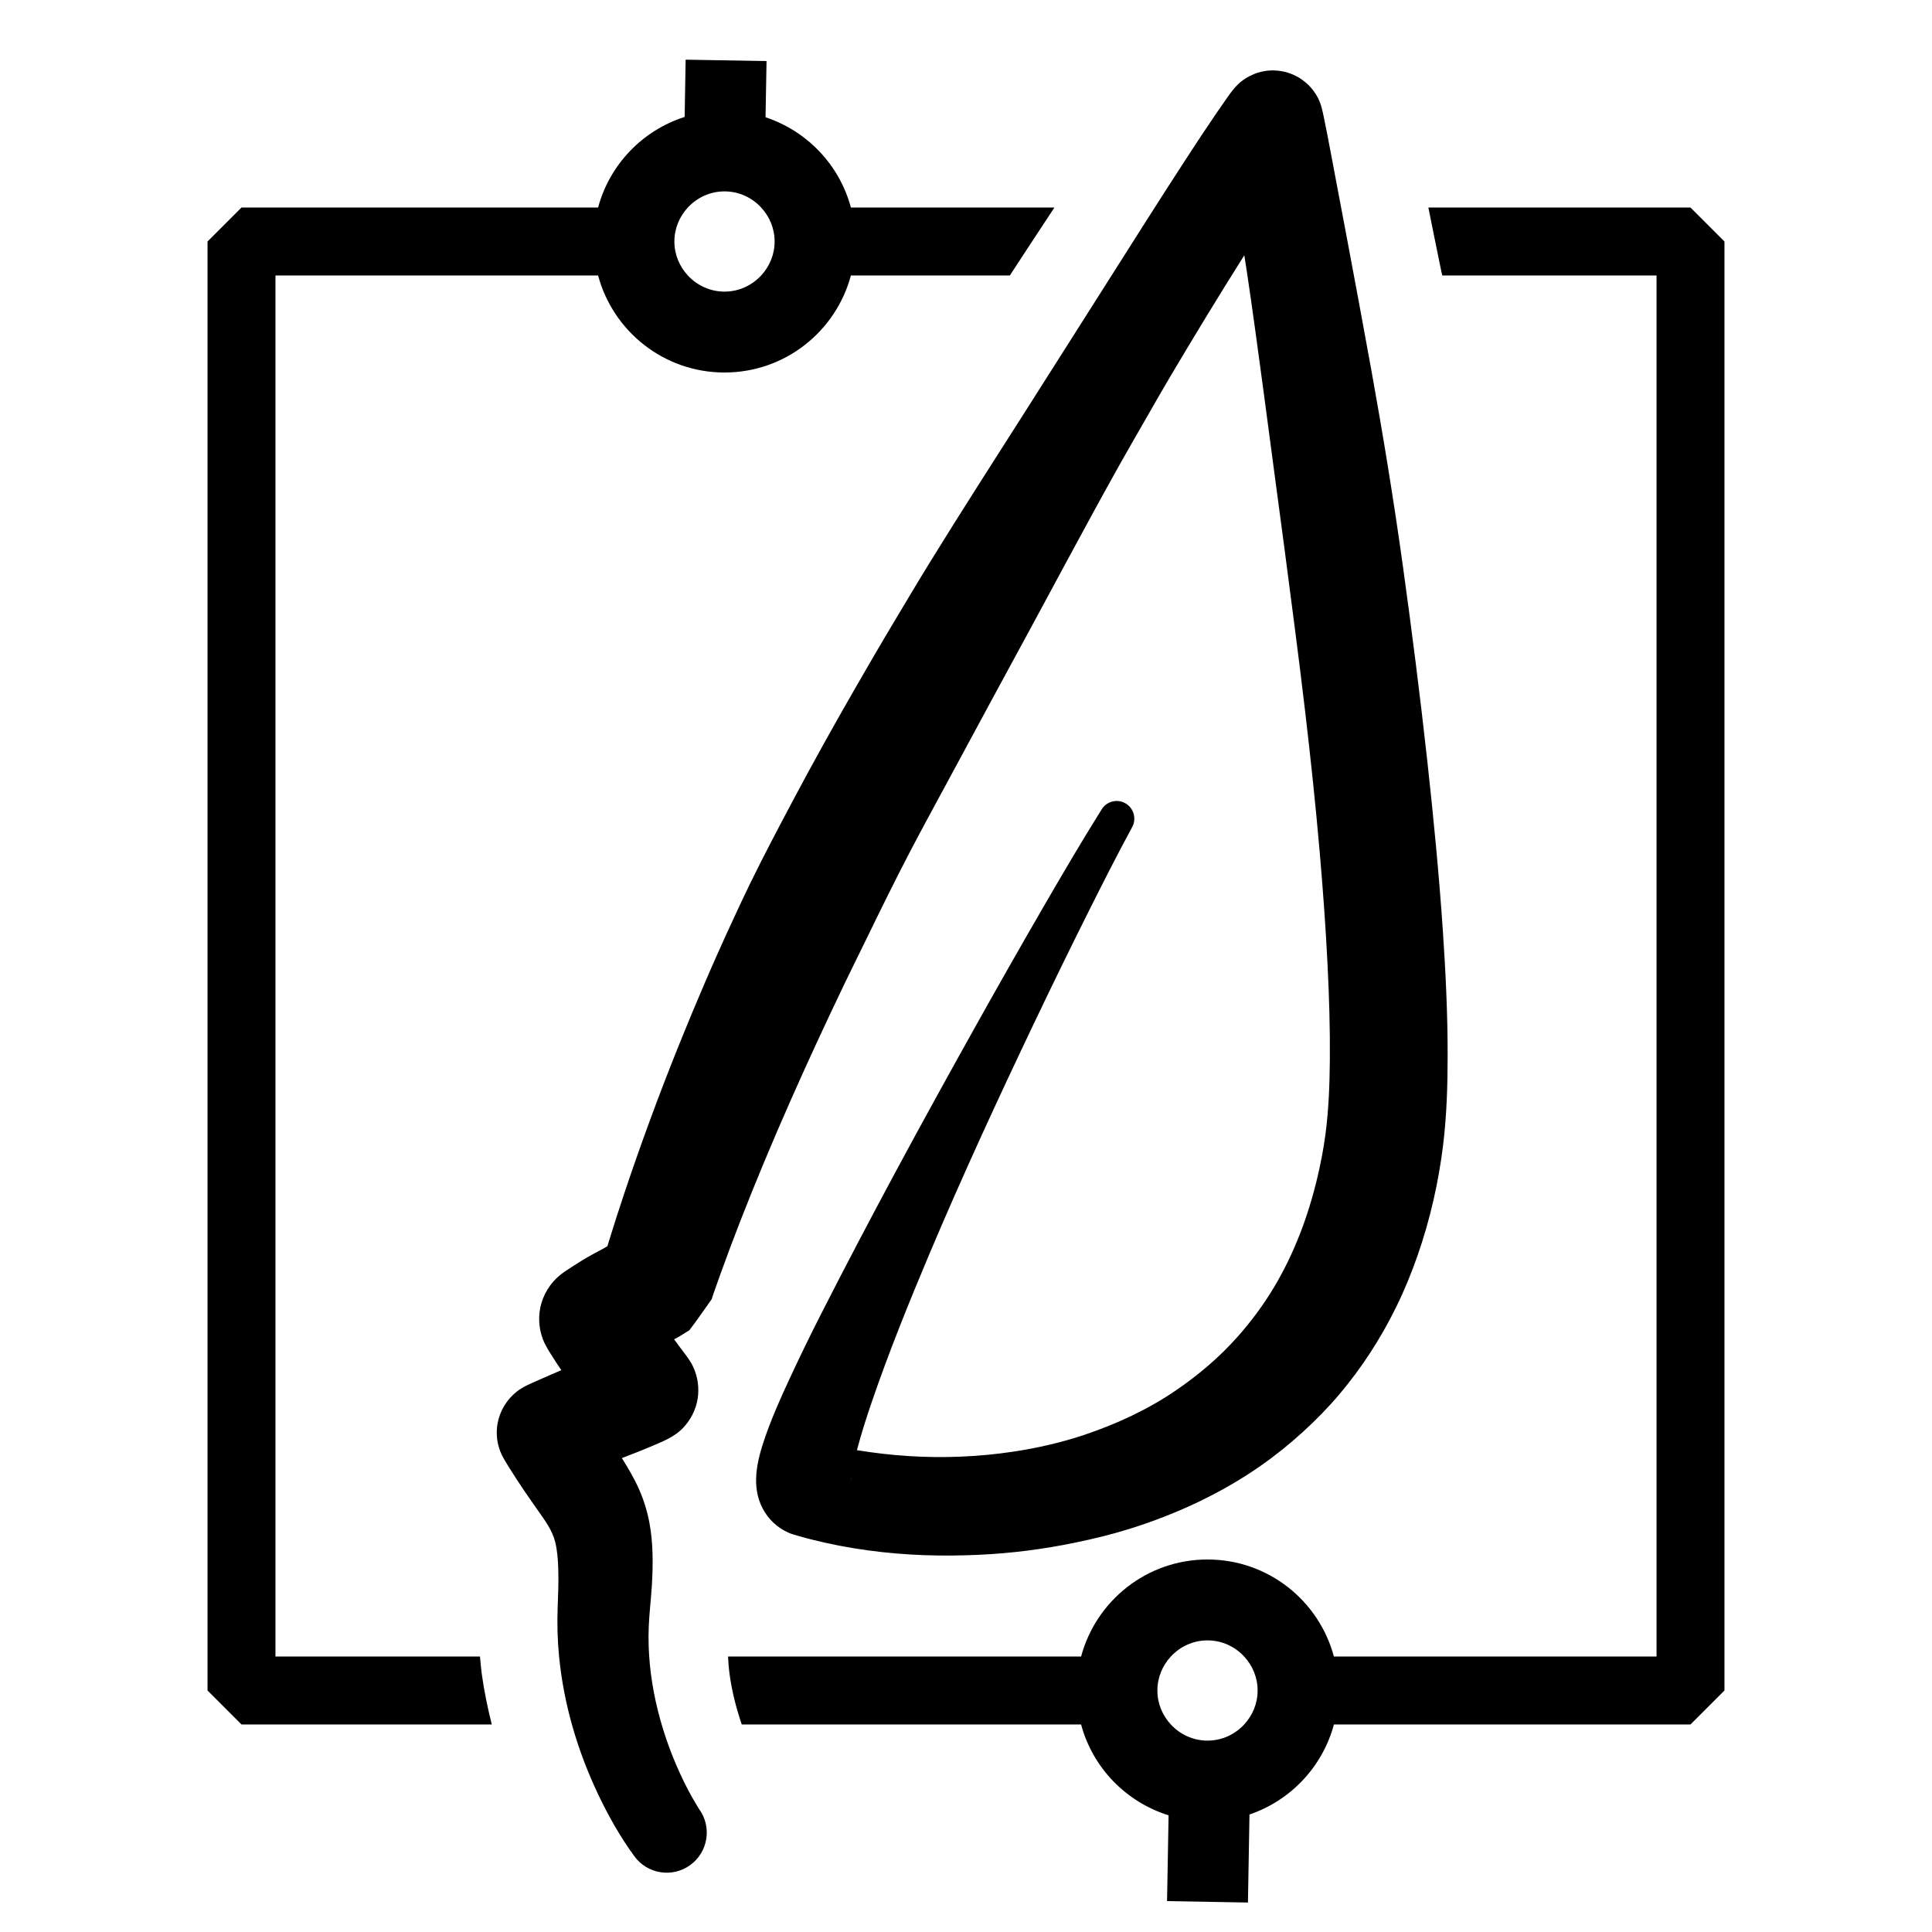 <?xml version="1.0" encoding="UTF-8" standalone="no"?>
<!DOCTYPE svg PUBLIC "-//W3C//DTD SVG 1.1//EN" "http://www.w3.org/Graphics/SVG/1.1/DTD/svg11.dtd">
<!-- Created with Vectornator (http://vectornator.io/) -->
<svg height="1024.0px" stroke-miterlimit="10" style="fill-rule:nonzero;clip-rule:evenodd;stroke-linecap:round;stroke-linejoin:round;" version="1.1" viewBox="0 0 1024 1024" width="1024.0px" xml:space="preserve" xmlns="http://www.w3.org/2000/svg" xmlns:xlink="http://www.w3.org/1999/xlink">
<defs/>
<g id="레이어-2-복사-복사">
<path d="M363.406 31.625L362.875 61.969C340.538 69.126 323.111 87.197 317 110L128 110L110 128C110 129.5 110 894.5 110 896L128 914L260.656 914C258.412 905.072 256.557 896.071 255.312 887C254.901 884.002 254.701 881.004 254.406 878L146 878C146 843.258 146 180.742 146 146L317 146C324.936 175.613 351.88 197.437 384 197.438C416.12 197.438 443.064 175.613 451 146L535.25 146C538.754 140.627 543.356 133.575 544.344 132.062C546.099 129.375 556.461 113.679 558.625 110.344C558.659 110.291 558.804 110.061 558.844 110L451 110C444.945 87.407 427.791 69.449 405.75 62.156L406.281 32.375L363.406 31.625ZM384 101.438C391.699 101.438 398.585 104.763 403.438 110C407.828 114.739 410.562 121.034 410.562 128C410.562 134.966 407.828 141.261 403.438 146C398.585 151.237 391.699 154.563 384 154.562C376.301 154.562 369.415 151.237 364.562 146C360.172 141.261 357.438 134.966 357.438 128C357.438 121.034 360.172 114.739 364.562 110C369.415 104.763 376.301 101.437 384 101.438ZM757.062 110C759.228 120.681 761.336 131.29 763.562 142.031C763.78 143.082 764.073 144.416 764.406 146L878 146L878 878L707 878C699.064 848.387 672.12 826.563 640 826.562C607.88 826.562 580.936 848.387 573 878L385.875 878C386.036 881.011 386.248 884.038 386.656 887.094C387.851 896.037 390.078 905.052 393.156 914L573 914C579.155 936.969 596.803 955.108 619.375 962.156L618.562 1007.62L661.438 1008.38L662.25 961.719C684.056 954.323 700.99 936.427 707 914L896 914L914 896L914 128L896 110L757.062 110ZM640 869.438C647.699 869.438 654.585 872.763 659.438 878C663.828 882.739 666.563 889.034 666.562 896C666.562 902.966 663.828 909.261 659.438 914C654.585 919.237 647.699 922.562 640 922.562C632.301 922.562 625.415 919.237 620.562 914C616.172 909.261 613.437 902.966 613.438 896C613.438 889.034 616.172 882.739 620.562 878C625.415 872.763 632.301 869.438 640 869.438Z" fill="#000000" fill-rule="nonzero" opacity="1" stroke="none"/>
<path d="M673.375 37.344C671.214 37.413 669.055 37.87 666.969 38.438C665.298 38.892 663.738 39.636 662.188 40.406C660.999 40.996 659.866 41.736 658.781 42.5C654.647 45.413 651.904 49.731 649.031 53.781C647.294 56.23 645.598 58.708 643.906 61.188C641.411 64.844 638.945 68.528 636.5 72.219C633.609 76.584 630.755 80.95 627.906 85.344C624.323 90.871 620.754 96.399 617.188 101.938C610.259 112.698 603.429 123.544 596.562 134.344C579.217 161.625 561.955 188.948 544.594 216.219C527.315 243.36 509.888 270.424 493 297.812C486.417 308.488 480.039 319.273 473.594 330.031C466.616 341.678 459.8 353.418 453.031 365.188C441.748 384.806 430.734 404.57 420.125 424.562C412.393 439.134 404.677 453.739 397.438 468.562C394.36 474.863 391.422 481.235 388.469 487.594C378.221 509.66 368.643 532.022 359.562 554.594C349.244 580.242 339.687 606.223 330.906 632.438C328 641.115 325.203 649.809 322.531 658.562C322.334 659.209 322.133 659.853 321.938 660.5C321.283 660.87 320.664 661.301 320 661.656C316.299 663.633 312.598 665.589 309 667.75C305.954 669.58 303.013 671.57 300.031 673.5C296.71 675.65 293.744 678.331 291.438 681.562C289.465 684.326 287.926 687.395 286.969 690.656C285.151 696.853 285.424 703.473 287.625 709.531C288.949 713.175 291.123 716.333 293.156 719.594C294.552 721.832 296.049 724.017 297.5 726.219C293.431 727.983 289.362 729.722 285.312 731.531C281.49 733.239 277.334 734.882 274.031 737.469C268.597 741.725 264.863 747.835 263.688 754.656C263.274 757.054 263.196 759.394 263.406 761.812C263.58 763.814 263.996 765.742 264.594 767.656C265.848 771.675 268.3 775.303 270.5 778.844C275.183 786.382 280.243 793.648 285.344 800.906C288.926 806.003 292.786 811.188 294.281 817.344C295.454 822.173 295.768 827.172 295.906 832.125C296.095 838.876 295.814 845.631 295.562 852.375C295.246 860.875 295.495 869.378 296.312 877.844C298.756 903.148 306.068 927.901 316.938 950.844C322.367 962.303 328.661 973.501 336.156 983.75C343.021 993.262 356.269 995.428 365.781 988.562C375.293 981.697 377.459 968.418 370.594 958.906C370.646 958.976 370.419 958.645 370.406 958.625C370.318 958.487 370.278 958.424 370.188 958.281C369.893 957.815 369.631 957.346 369.344 956.875C368.461 955.426 367.578 953.95 366.75 952.469C364.533 948.504 362.501 944.466 360.594 940.344C354.895 928.024 350.488 915.101 347.562 901.844C344.702 888.883 343.33 875.554 343.844 862.281C344.134 854.789 345.103 847.329 345.531 839.844C346.154 828.966 346.209 817.938 344.219 807.188C343.084 801.059 341.232 795.079 338.719 789.375C336.166 783.582 332.944 778.174 329.594 772.812C334.467 770.939 339.352 769.079 344.156 767.031C350.537 764.312 357.207 761.933 362.094 756.75C363.01 755.778 363.881 754.745 364.656 753.656C365.501 752.47 366.278 751.236 366.938 749.938C367.627 748.58 368.246 747.167 368.719 745.719C369.19 744.275 369.538 742.78 369.781 741.281C370.013 739.857 370.105 738.412 370.125 736.969C370.143 735.652 370.035 734.339 369.875 733.031C369.504 729.992 368.604 727.049 367.312 724.281C365.768 720.971 363.368 718.047 361.188 715.125C359.885 713.379 358.588 711.618 357.281 709.875C358.19 709.359 359.135 708.918 360.031 708.375C361.349 707.577 362.645 706.776 363.938 705.938C364.445 705.608 365.1 705.418 365.469 704.938C369.508 699.673 373.22 694.169 377.094 688.781C377.367 688.401 377.477 687.685 377.625 687.25C377.903 686.429 378.186 685.601 378.469 684.781C379.567 681.599 380.7 678.448 381.844 675.281C385.258 665.825 388.782 656.397 392.438 647.031C409.043 604.491 427.772 562.801 447.5 521.625C451.21 513.881 455.056 506.221 458.812 498.5C466.464 482.771 474.159 467.072 482.25 451.562C488.711 439.179 495.424 426.914 502.062 414.625C517.167 386.665 532.24 358.691 547.438 330.781C553.503 319.641 559.46 308.435 565.5 297.281C574.843 280.029 584.179 262.766 593.781 245.656C598.239 237.713 602.813 229.84 607.344 221.938C611.477 214.728 615.582 207.496 619.812 200.344C632.744 178.482 645.96 156.803 659.5 135.312C659.903 137.96 660.351 140.602 660.75 143.25C663.96 164.582 666.797 185.936 669.688 207.312C671.785 222.828 673.83 238.353 675.875 253.875C677.49 266.132 679.184 278.396 680.781 290.656C684.544 319.535 688.391 348.387 691.781 377.312C694.681 402.05 697.321 426.81 699.469 451.625C701.202 471.656 702.673 491.73 703.656 511.812C704.474 528.51 705 545.218 704.844 561.938C704.723 574.836 704.251 587.822 702.594 600.625C701.54 608.771 699.982 616.859 698.062 624.844C693.233 644.928 685.892 664.447 675.281 682.219C669.606 691.725 662.97 700.652 655.594 708.906C646.096 719.534 635.183 728.765 623.438 736.812C608.451 747.08 591.816 754.773 574.625 760.531C562.527 764.584 550.076 767.424 537.469 769.344C518.996 772.156 500.303 772.925 481.656 771.75C472.464 771.171 463.283 770.101 454.188 768.625C456.511 759.849 459.267 751.175 462.219 742.594C471.241 716.362 481.626 690.644 492.406 665.094C509.994 623.409 528.994 582.301 548.469 541.469C557.737 522.036 567.176 502.69 576.812 483.438C584.339 468.401 591.939 453.417 599.938 438.625C602.541 434.159 601.028 428.416 596.562 425.812C592.097 423.209 586.385 424.722 583.781 429.188C572.957 446.469 562.656 464.074 552.438 481.719C540.567 502.216 528.869 522.824 517.312 543.5C489 594.152 461.281 645.152 434.969 696.875C429.197 708.22 423.636 719.671 418.281 731.219C413.485 741.563 408.822 752.036 405.156 762.844C401.155 774.64 398.072 787.858 404.25 799.562C407.229 805.207 411.919 809.66 417.75 812.281C419.47 813.054 421.311 813.547 423.125 814.062C425.373 814.702 427.61 815.332 429.875 815.906C449.598 820.905 469.802 823.556 490.125 824.281C499.795 824.626 509.461 824.508 519.125 824.062C536.149 823.278 553.034 821.101 569.719 817.656C579.596 815.617 589.405 813.245 599.031 810.219C623.594 802.496 647.272 791.531 668.406 776.75C676.122 771.354 683.473 765.396 690.438 759.062C697.316 752.808 703.87 746.132 709.875 739.031C721.679 725.073 731.725 709.545 739.812 693.156C744.242 684.18 748.051 674.887 751.344 665.438C757.993 646.359 762.522 626.464 764.938 606.406C766.805 590.896 767.268 575.235 767.281 559.625C767.3 537.691 766.26 515.754 764.781 493.875C762.732 463.544 759.798 433.278 756.469 403.062C752.687 368.741 748.339 334.483 743.594 300.281C738.789 265.652 733.147 231.123 726.938 196.719C722.628 172.841 718.165 148.972 713.688 125.125C712.115 116.752 710.484 108.409 708.938 100.031C707.998 94.94 707.024 89.837 706.062 84.75C705.192 80.149 704.336 75.564 703.438 70.969C702.911 68.278 702.358 65.594 701.812 62.906C700.96 58.705 700.193 54.587 697.938 50.812C697.299 49.744 696.629 48.654 695.844 47.688C694.815 46.421 693.745 45.18 692.5 44.125C690.923 42.788 689.274 41.512 687.438 40.562C685.302 39.458 683.031 38.535 680.688 38C678.304 37.456 675.819 37.266 673.375 37.344ZM451.219 783.375C451.221 783.418 451.248 783.457 451.25 783.5C451.261 783.73 451.314 784.077 451.25 784.312C451.239 784.355 451.222 784.231 451.219 784.188C451.212 784.104 451.221 784.021 451.219 783.938C451.215 783.823 451.217 783.708 451.219 783.594C451.22 783.512 451.216 783.448 451.219 783.375Z" fill="#000000" fill-rule="nonzero" opacity="1" stroke="none"/>
</g>
</svg>
